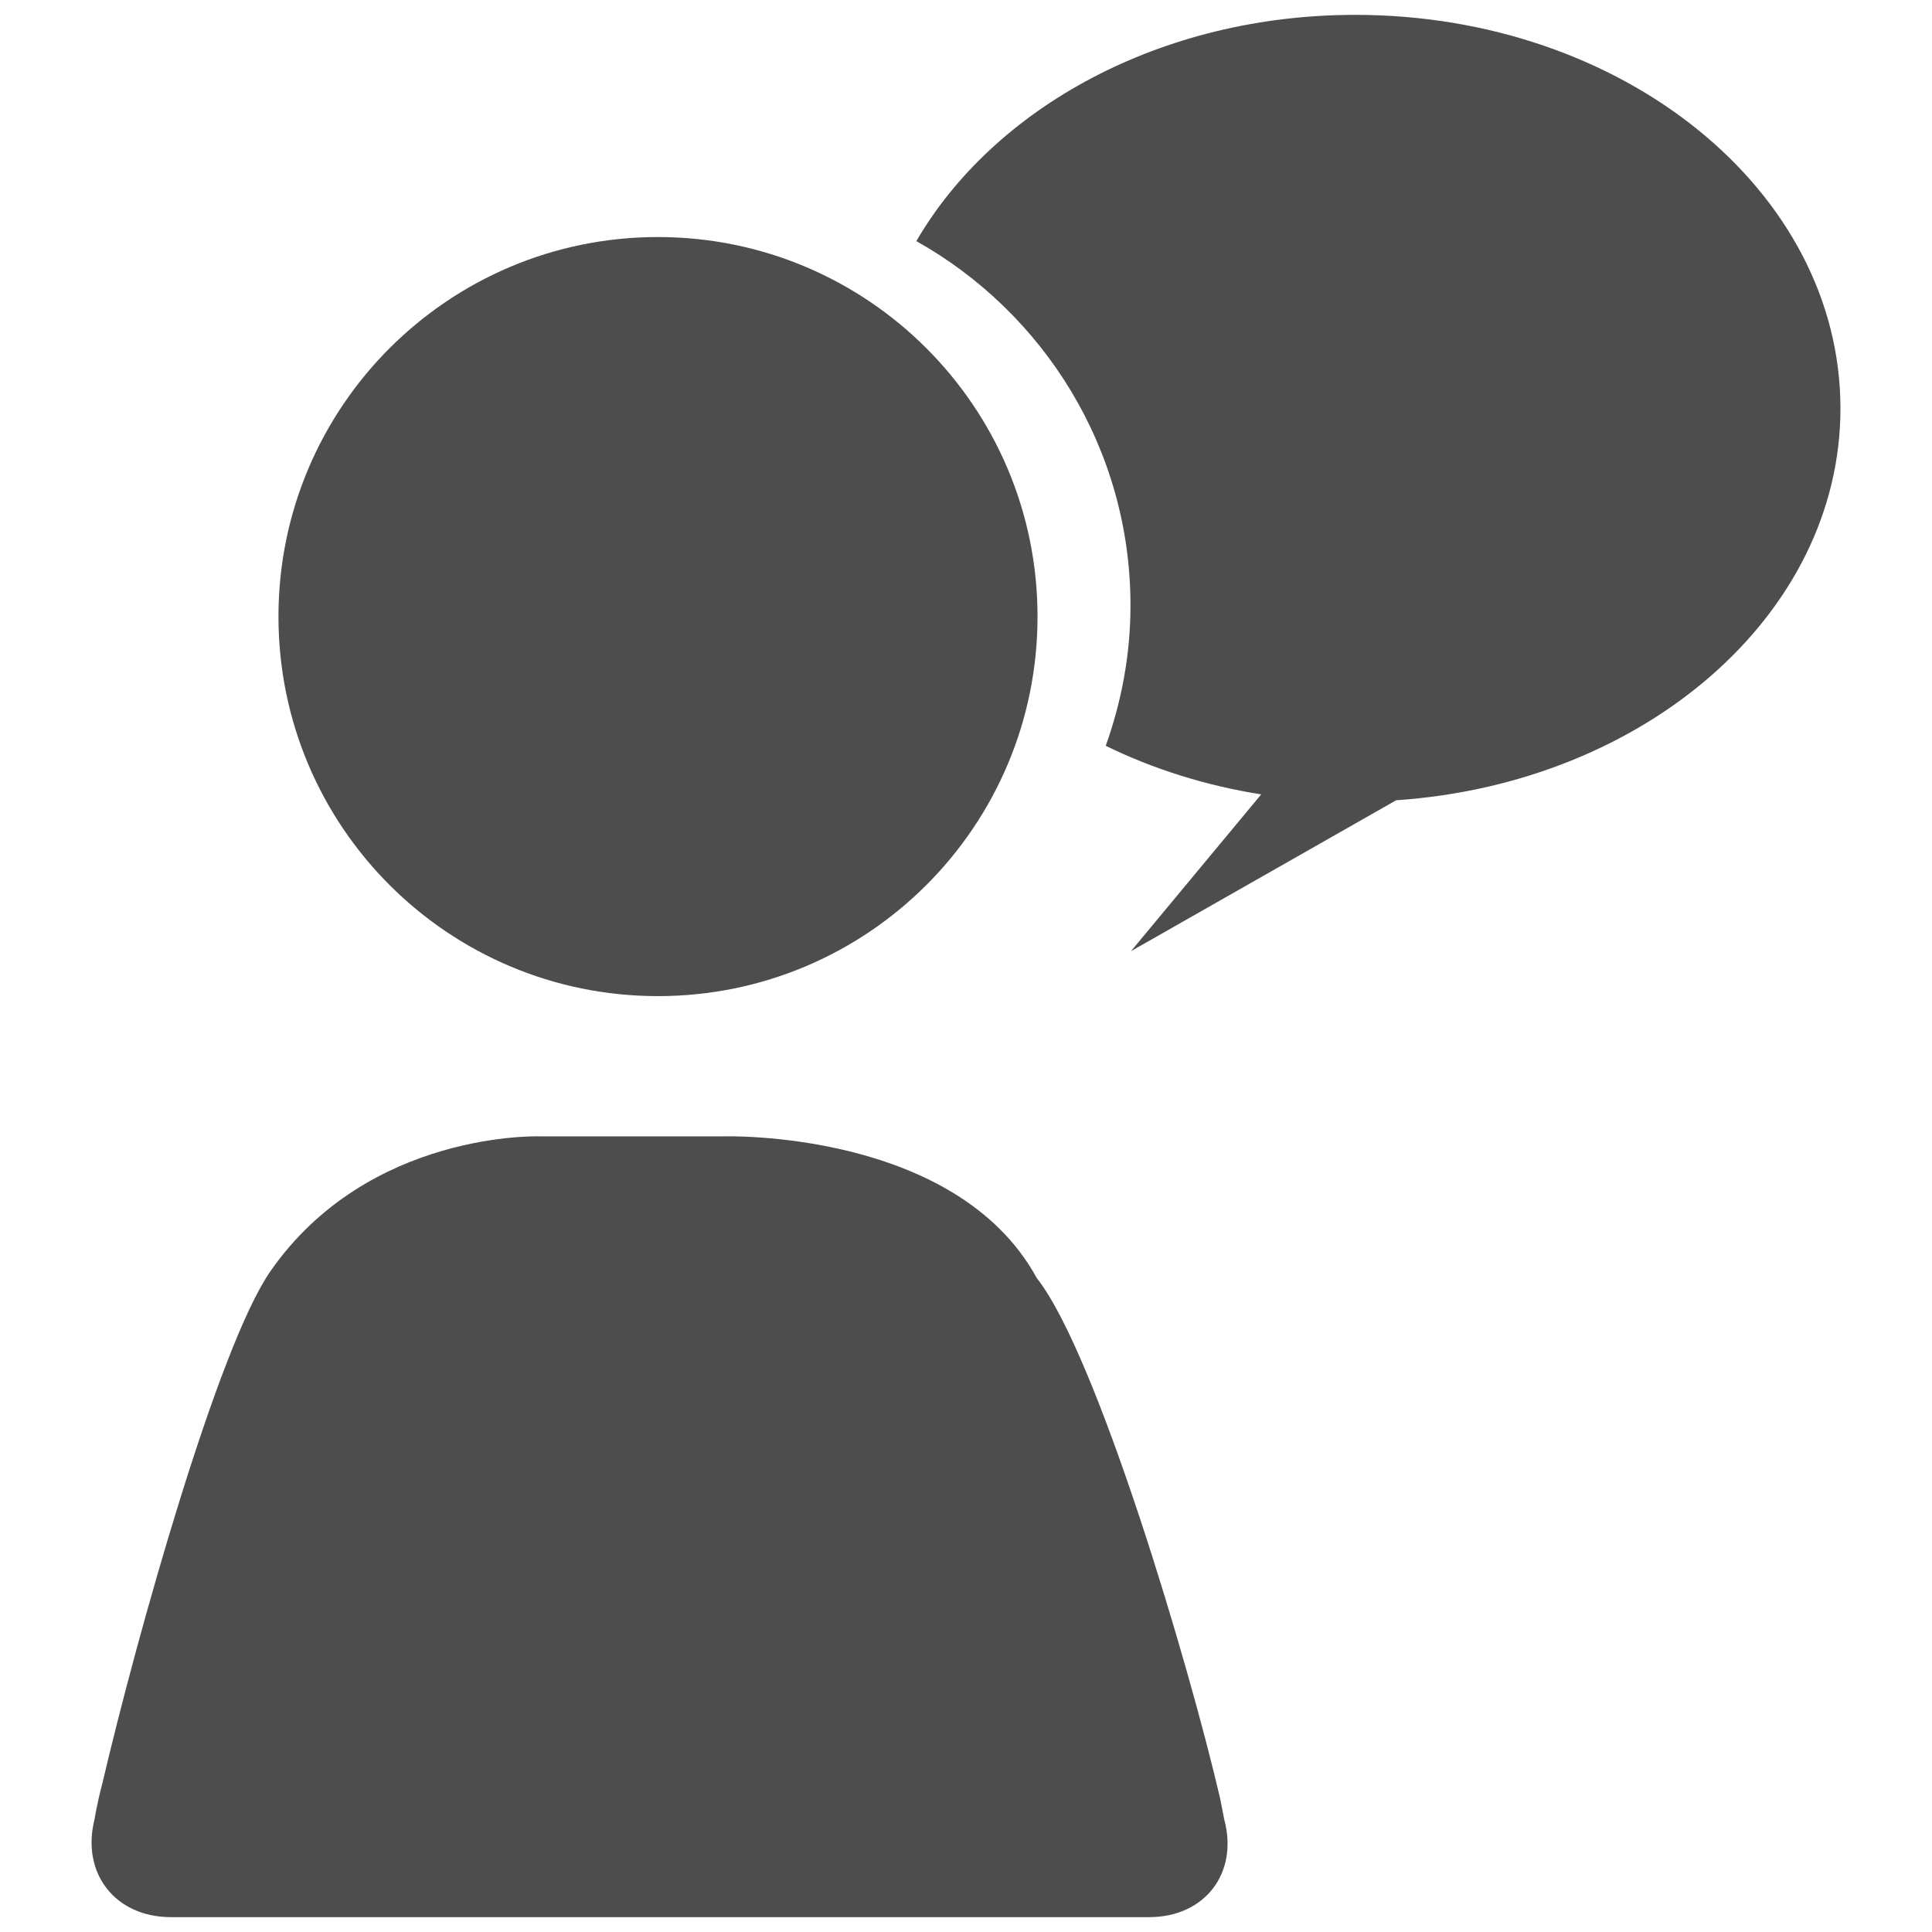 <?xml version="1.0" encoding="utf-8"?>
<!-- Generator: Adobe Illustrator 16.0.0, SVG Export Plug-In . SVG Version: 6.00 Build 0)  -->
<!DOCTYPE svg PUBLIC "-//W3C//DTD SVG 1.1//EN" "http://www.w3.org/Graphics/SVG/1.1/DTD/svg11.dtd">
<svg version="1.1" id="Layer_1" xmlns="http://www.w3.org/2000/svg" xmlns:xlink="http://www.w3.org/1999/xlink" x="0px" y="0px"
	 width="130px" height="130px" viewBox="0 0 130 130" enable-background="new 0 0 130 130" xml:space="preserve">
<rect fill="none" width="130" height="130"/>
<g>
	<g>
		<path fill="#4D4D4D" d="M44.269,67.027c14.111,0,25.544-11.42,25.544-25.541c0-14.101-11.433-25.536-25.544-25.536
			c-14.105,0-25.532,11.435-25.532,25.536C18.737,55.607,30.164,67.027,44.269,67.027z M82.376,122.424l-0.27-1.383
			c-2.057-8.886-8.286-29.915-12.34-35.036c-5.464-10.021-21.066-9.542-21.066-9.542H36.32c0,0-11.524-0.411-18.125,9.078
			c-3.523,5.066-9,24.597-11.295,34.41c-0.402,1.529-0.534,2.448-0.534,2.448c-0.927,3.635,1.38,6.601,5.13,6.601h65.828
			C81.068,129,83.348,126.039,82.376,122.424z"/>
	</g>
	<g>
		<path fill="#4D4D4D" d="M91.188,1C78.12,1,66.887,7.234,61.659,16.224c8.583,4.814,14.409,13.986,14.409,24.515
			c0,3.315-0.608,6.489-1.666,9.445c3.171,1.551,6.699,2.673,10.461,3.269L76.1,64.003l17.844-10.155
			c16.742-1.138,29.896-12.503,29.896-26.368C123.839,12.855,109.223,1,91.188,1z"/>
	</g>
</g>
</svg>
